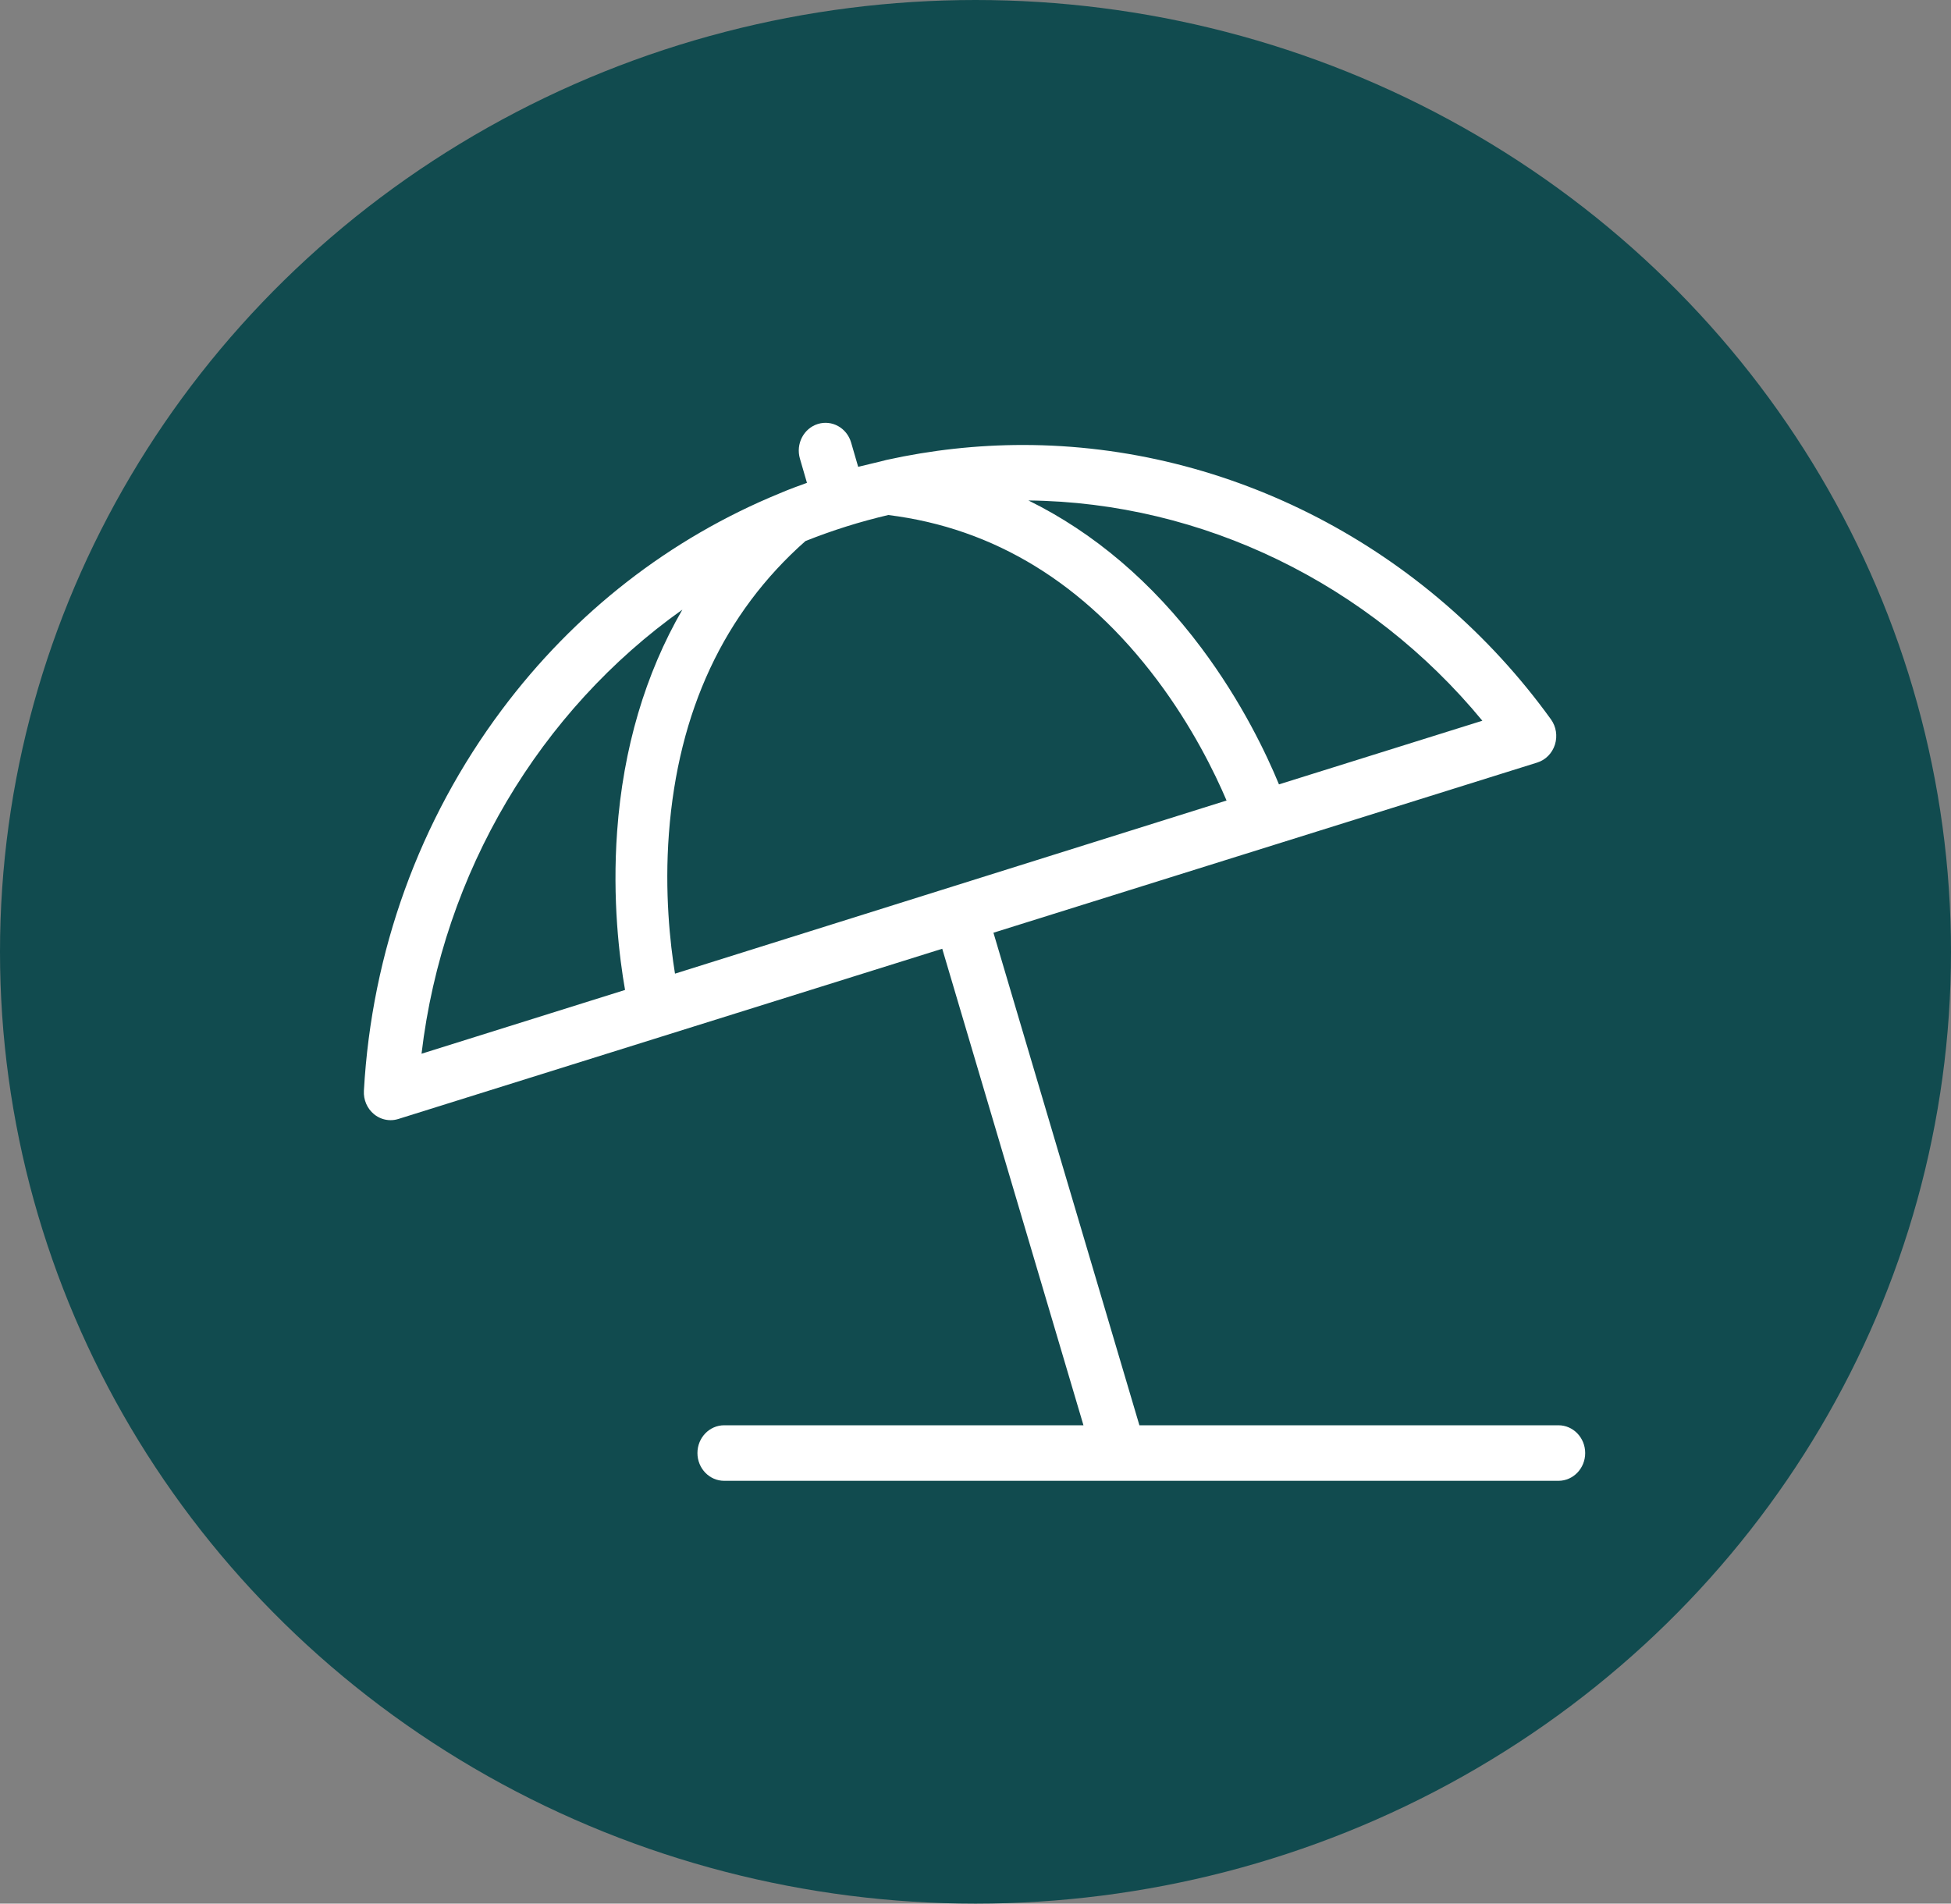 <?xml version="1.0" encoding="UTF-8"?>
<svg width="992px" height="968px" viewBox="0 0 992 968" version="1.1" xmlns="http://www.w3.org/2000/svg" xmlns:xlink="http://www.w3.org/1999/xlink">
    <rect x="0" y="0" width="992" height="968" fill="#808080" stroke="none"/>
    <!-- Generator: Sketch 52.6 (67491) - http://www.bohemiancoding.com/sketch -->
    <title>Group</title>
    <desc>Created with Sketch.</desc>
    <g id="Page-1" stroke="none" stroke-width="1" fill="none" fill-rule="evenodd">
        <g id="Group">
            <ellipse id="Oval" fill="#114B4F" cx="496" cy="484" rx="496" ry="484"></ellipse>
            <g id="trip" transform="translate(185, 215)" fill="#FFFFFF" fill-rule="nonzero">
                <path d="M607.402,509.757 L394.338,509.757 L320.125,259.297 L596.62,172.76 C600.87,171.43 604.23,168.025 605.615,163.645 C607,159.264 606.238,154.454 603.575,150.766 C540.515,63.42 440.178,11.273 335.172,11.273 C311.872,11.273 288.624,13.833 265.753,18.872 C262.642,19.748 254.138,21.638 251.345,22.387 L247.759,10.044 C245.59,2.578 238.001,-1.642 230.814,0.603 C223.626,2.856 219.554,10.734 221.722,18.202 L225.304,30.531 C222.585,31.505 216.023,33.867 211.435,35.867 C155.605,58.752 107.139,96.416 70.107,146.003 C28.203,202.109 3.968,269.08 0.023,339.672 C-0.235,344.275 1.69,348.72 5.174,351.576 C7.602,353.565 10.578,354.612 13.596,354.612 C14.911,354.612 16.23,354.415 17.52,354.011 L294.09,267.447 L365.891,509.757 L183.215,509.757 C175.706,509.757 169.619,516.079 169.619,523.878 C169.619,531.678 175.706,538 183.215,538 L607.404,538 C614.913,538 621,531.678 621,523.878 C620.998,516.079 614.911,509.757 607.402,509.757 Z M245.386,52.706 C245.388,52.706 245.388,52.706 245.39,52.706 C252.419,50.498 259.506,48.567 266.63,46.89 C320.554,53.547 366.555,81.767 403.393,130.833 C421.18,154.522 432.56,177.777 438.653,192.066 L158.206,280.106 C155.706,264.691 152.856,238.755 155.117,208.775 C159.798,146.699 183.155,96.715 224.533,60.133 C231.361,57.413 238.311,54.928 245.384,52.708 L245.386,52.706 Z M568.719,151.491 L465.3,183.858 C458.968,168.486 446.398,141.947 425.815,114.43 C400.835,81.035 371.11,55.806 337.916,39.486 C426.544,40.447 511.27,81.812 568.719,151.491 Z M161.945,95.014 C143.099,127.632 131.829,165.646 128.788,207.711 C126.269,242.525 129.912,271.918 132.813,288.393 L29.329,320.826 C40.251,228.424 89.649,146.364 161.945,95.014 Z" id="Shape"></path>
            </g>
        </g>
    </g>
</svg>